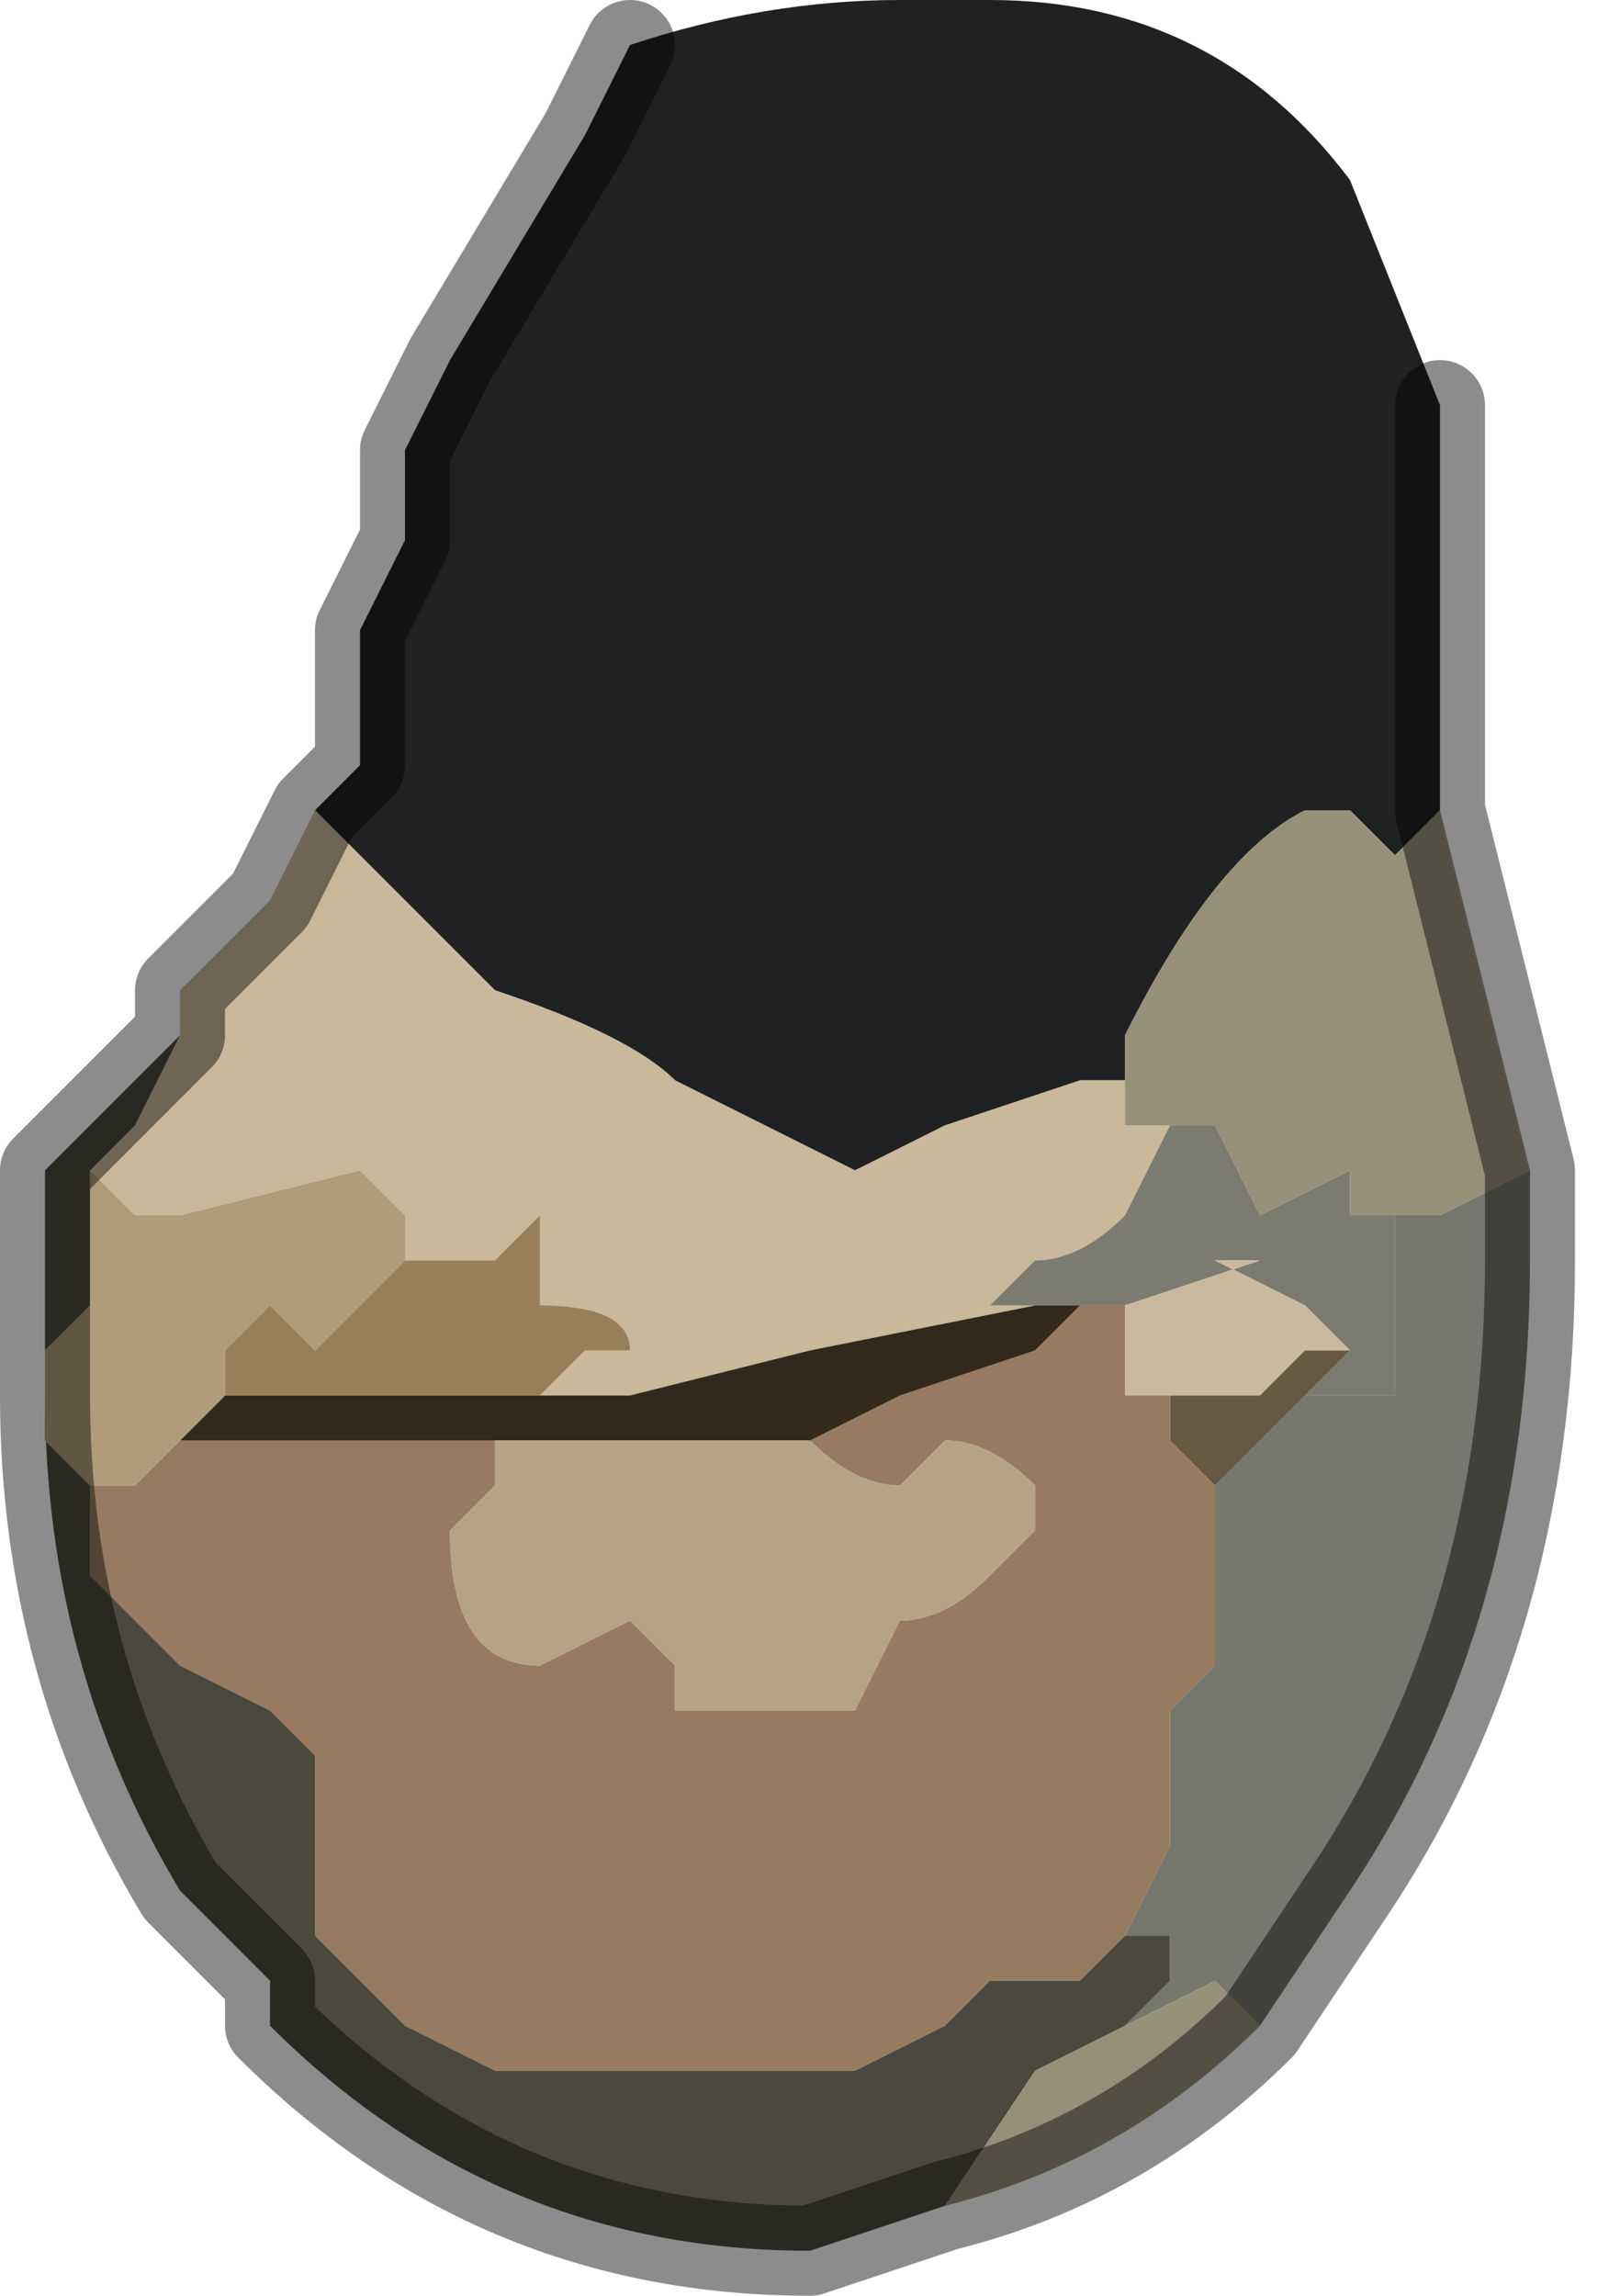 <?xml version="1.0" encoding="UTF-8" standalone="no"?>
<svg xmlns:xlink="http://www.w3.org/1999/xlink" height="2.55px" width="1.8px" xmlns="http://www.w3.org/2000/svg">
  <g transform="matrix(1.0, 0.0, 0.0, 1.0, 0.8, 1.25)">
    <path d="M-0.1 -1.2 Q0.05 -1.25 0.2 -1.25 L0.3 -1.25 Q0.55 -1.25 0.7 -1.05 L0.8 -0.8 0.8 -0.6 0.8 -0.35 0.8 -0.35 0.75 -0.3 0.7 -0.35 0.7 -0.35 0.65 -0.35 0.65 -0.4 0.65 -0.35 Q0.55 -0.3 0.45 -0.1 L0.45 -0.05 0.4 -0.05 0.25 0.0 0.15 0.05 -0.05 -0.05 Q-0.1 -0.1 -0.25 -0.15 L-0.35 -0.25 -0.4 -0.3 -0.45 -0.35 -0.4 -0.4 -0.4 -0.55 -0.35 -0.65 -0.35 -0.75 -0.35 -0.75 -0.3 -0.85 -0.15 -1.1 -0.1 -1.2" fill="#202122" fill-rule="evenodd" stroke="none"/>
    <path d="M-0.6 -0.1 L-0.6 -0.15 -0.55 -0.2 -0.5 -0.25 -0.45 -0.35 -0.4 -0.3 -0.35 -0.25 -0.25 -0.15 Q-0.1 -0.1 -0.05 -0.05 L0.15 0.05 0.25 0.0 0.4 -0.05 0.45 -0.05 0.45 0.0 0.5 0.0 0.45 0.1 Q0.4 0.15 0.35 0.15 L0.3 0.2 0.35 0.2 0.1 0.25 -0.1 0.3 -0.25 0.3 -0.2 0.3 -0.15 0.25 -0.1 0.25 Q-0.1 0.2 -0.2 0.2 L-0.2 0.1 -0.25 0.15 -0.3 0.15 -0.35 0.15 -0.35 0.1 Q-0.4 0.05 -0.4 0.05 L-0.6 0.1 -0.6 0.1 -0.65 0.1 -0.65 0.1 -0.7 0.05 -0.65 0.0 -0.6 -0.1 -0.6 -0.1" fill="#c9b899" fill-rule="evenodd" stroke="none"/>
    <path d="M0.8 -0.35 L0.9 0.05 0.8 0.1 0.75 0.1 0.7 0.1 0.7 0.05 0.6 0.1 0.55 0.0 0.5 -0.05 0.55 0.0 0.5 0.0 0.5 0.0 0.45 0.0 0.45 -0.05 0.45 -0.1 Q0.55 -0.3 0.65 -0.35 L0.65 -0.4 0.65 -0.35 0.7 -0.35 0.7 -0.35 0.75 -0.3 0.8 -0.35 0.8 -0.35 M0.6 1.0 Q0.45 1.15 0.25 1.2 L0.35 1.05 0.45 1.0 0.55 0.95 0.6 1.0" fill="#979079" fill-rule="evenodd" stroke="none"/>
    <path d="M0.5 0.0 L0.5 0.0 0.55 0.0 0.5 -0.05 0.55 0.0 0.6 0.1 0.7 0.05 0.7 0.1 0.75 0.1 0.75 0.3 0.7 0.3 0.65 0.3 0.7 0.25 0.65 0.2 0.55 0.15 0.6 0.15 0.45 0.2 0.35 0.2 0.3 0.2 0.35 0.15 Q0.4 0.15 0.45 0.1 L0.5 0.0" fill="#7b7b6f" fill-rule="evenodd" stroke="none"/>
    <path d="M0.45 0.2 L0.6 0.15 0.55 0.15 0.65 0.2 0.7 0.25 0.65 0.25 0.6 0.3 0.55 0.3 0.5 0.3 0.45 0.3 0.45 0.2 M0.55 0.4 L0.5 0.4 0.55 0.4" fill="#cbb99e" fill-rule="evenodd" stroke="none"/>
    <path d="M0.7 0.25 L0.65 0.3 0.6 0.35 0.55 0.4 0.5 0.35 0.5 0.3 0.55 0.3 0.6 0.3 0.65 0.25 0.7 0.25" fill="#675843" fill-rule="evenodd" stroke="none"/>
    <path d="M0.9 0.05 L0.9 0.15 Q0.9 0.55 0.7 0.85 L0.6 1.0 0.55 0.95 0.45 1.0 0.5 0.95 0.5 0.9 0.45 0.9 0.5 0.8 0.5 0.65 0.55 0.6 0.55 0.4 0.6 0.35 0.65 0.3 0.7 0.3 0.75 0.3 0.75 0.1 0.8 0.1 0.9 0.05" fill="#76776d" fill-rule="evenodd" stroke="none"/>
    <path d="M-0.7 0.4 L-0.7 0.4 -0.65 0.4 -0.6 0.35 -0.55 0.35 -0.55 0.35 -0.5 0.35 -0.3 0.35 -0.25 0.35 -0.25 0.4 -0.3 0.45 Q-0.3 0.6 -0.2 0.6 L-0.1 0.55 -0.05 0.6 -0.05 0.65 0.05 0.65 0.15 0.65 0.2 0.55 Q0.25 0.55 0.3 0.5 L0.35 0.45 0.35 0.4 Q0.3 0.35 0.25 0.35 L0.2 0.4 Q0.15 0.4 0.1 0.35 L0.2 0.3 0.35 0.25 0.4 0.2 0.45 0.2 0.45 0.3 0.5 0.3 0.5 0.35 0.55 0.4 0.5 0.4 0.55 0.4 0.55 0.6 0.5 0.65 0.5 0.8 0.45 0.9 0.4 0.95 0.3 0.95 Q0.3 0.95 0.25 1.0 L0.15 1.05 -0.2 1.05 -0.25 1.05 -0.35 1.0 -0.4 0.95 -0.45 0.9 -0.45 0.8 -0.45 0.7 -0.5 0.65 -0.6 0.6 -0.65 0.55 -0.7 0.5 -0.7 0.5 -0.7 0.4" fill="#977b60" fill-rule="evenodd" stroke="none"/>
    <path d="M-0.55 0.3 L-0.5 0.3 -0.45 0.3 -0.25 0.3 -0.25 0.3 -0.1 0.3 0.1 0.25 0.35 0.2 0.45 0.2 0.4 0.2 0.35 0.25 0.2 0.3 0.1 0.35 -0.1 0.35 -0.25 0.35 -0.3 0.35 -0.5 0.35 -0.55 0.35 -0.55 0.35 -0.6 0.35 -0.55 0.3 -0.55 0.3" fill="#32281b" fill-rule="evenodd" stroke="none"/>
    <path d="M0.1 0.35 Q0.15 0.4 0.2 0.4 L0.25 0.35 Q0.3 0.35 0.35 0.4 L0.35 0.45 0.3 0.5 Q0.25 0.55 0.2 0.55 L0.15 0.65 0.05 0.65 -0.05 0.65 -0.05 0.6 -0.1 0.55 -0.2 0.6 Q-0.3 0.6 -0.3 0.45 L-0.25 0.4 -0.25 0.35 -0.1 0.35 0.1 0.35" fill="#b5a384" fill-rule="evenodd" stroke="none"/>
    <path d="M0.25 1.2 L0.1 1.25 Q-0.25 1.25 -0.5 1.0 L-0.5 0.95 -0.6 0.85 Q-0.75 0.6 -0.75 0.3 L-0.75 0.05 -0.6 -0.1 -0.6 -0.1 -0.65 0.0 -0.7 0.05 -0.7 0.2 -0.75 0.25 -0.75 0.35 -0.7 0.4 -0.7 0.5 -0.7 0.5 -0.65 0.55 -0.6 0.6 -0.5 0.65 -0.45 0.7 -0.45 0.8 -0.45 0.9 -0.4 0.95 -0.35 1.0 -0.25 1.05 -0.2 1.05 0.15 1.05 0.25 1.0 Q0.3 0.95 0.3 0.95 L0.4 0.95 0.45 0.9 0.5 0.9 0.5 0.95 0.45 1.0 0.35 1.05 0.25 1.2" fill="#4b483d" fill-rule="evenodd" stroke="none"/>
    <path d="M-0.35 0.15 L-0.3 0.15 -0.25 0.15 -0.2 0.1 -0.2 0.2 Q-0.1 0.2 -0.1 0.25 L-0.15 0.25 -0.2 0.3 -0.25 0.3 -0.25 0.3 -0.45 0.3 -0.5 0.3 -0.55 0.3 -0.55 0.25 -0.5 0.2 -0.5 0.2 -0.45 0.25 -0.35 0.15" fill="#977f5a" fill-rule="evenodd" stroke="none"/>
    <path d="M-0.35 0.15 L-0.45 0.25 -0.5 0.2 -0.5 0.2 -0.55 0.25 -0.55 0.3 -0.55 0.3 -0.6 0.35 -0.65 0.4 -0.7 0.4 -0.7 0.4 -0.75 0.35 -0.75 0.25 -0.7 0.2 -0.7 0.05 -0.65 0.1 -0.65 0.1 -0.6 0.1 -0.6 0.1 -0.4 0.05 Q-0.4 0.05 -0.35 0.1 L-0.35 0.15" fill="#b09c78" fill-rule="evenodd" stroke="none"/>
    <path d="M0.8 -0.8 L0.8 -0.6 0.8 -0.35 0.9 0.05 0.9 0.15 Q0.9 0.55 0.7 0.85 L0.6 1.0 Q0.45 1.15 0.25 1.2 L0.1 1.25 Q-0.25 1.25 -0.5 1.0 L-0.5 0.95 -0.6 0.85 Q-0.75 0.6 -0.75 0.3 L-0.75 0.05 -0.6 -0.1 -0.6 -0.15 -0.55 -0.2 -0.5 -0.25 -0.45 -0.35 -0.4 -0.4 -0.4 -0.55 -0.35 -0.65 -0.35 -0.75 -0.35 -0.75 -0.3 -0.85 -0.15 -1.1 -0.1 -1.2" fill="none" stroke="#000000" stroke-linecap="round" stroke-linejoin="round" stroke-opacity="0.451" stroke-width="0.1"/>
  </g>
</svg>
